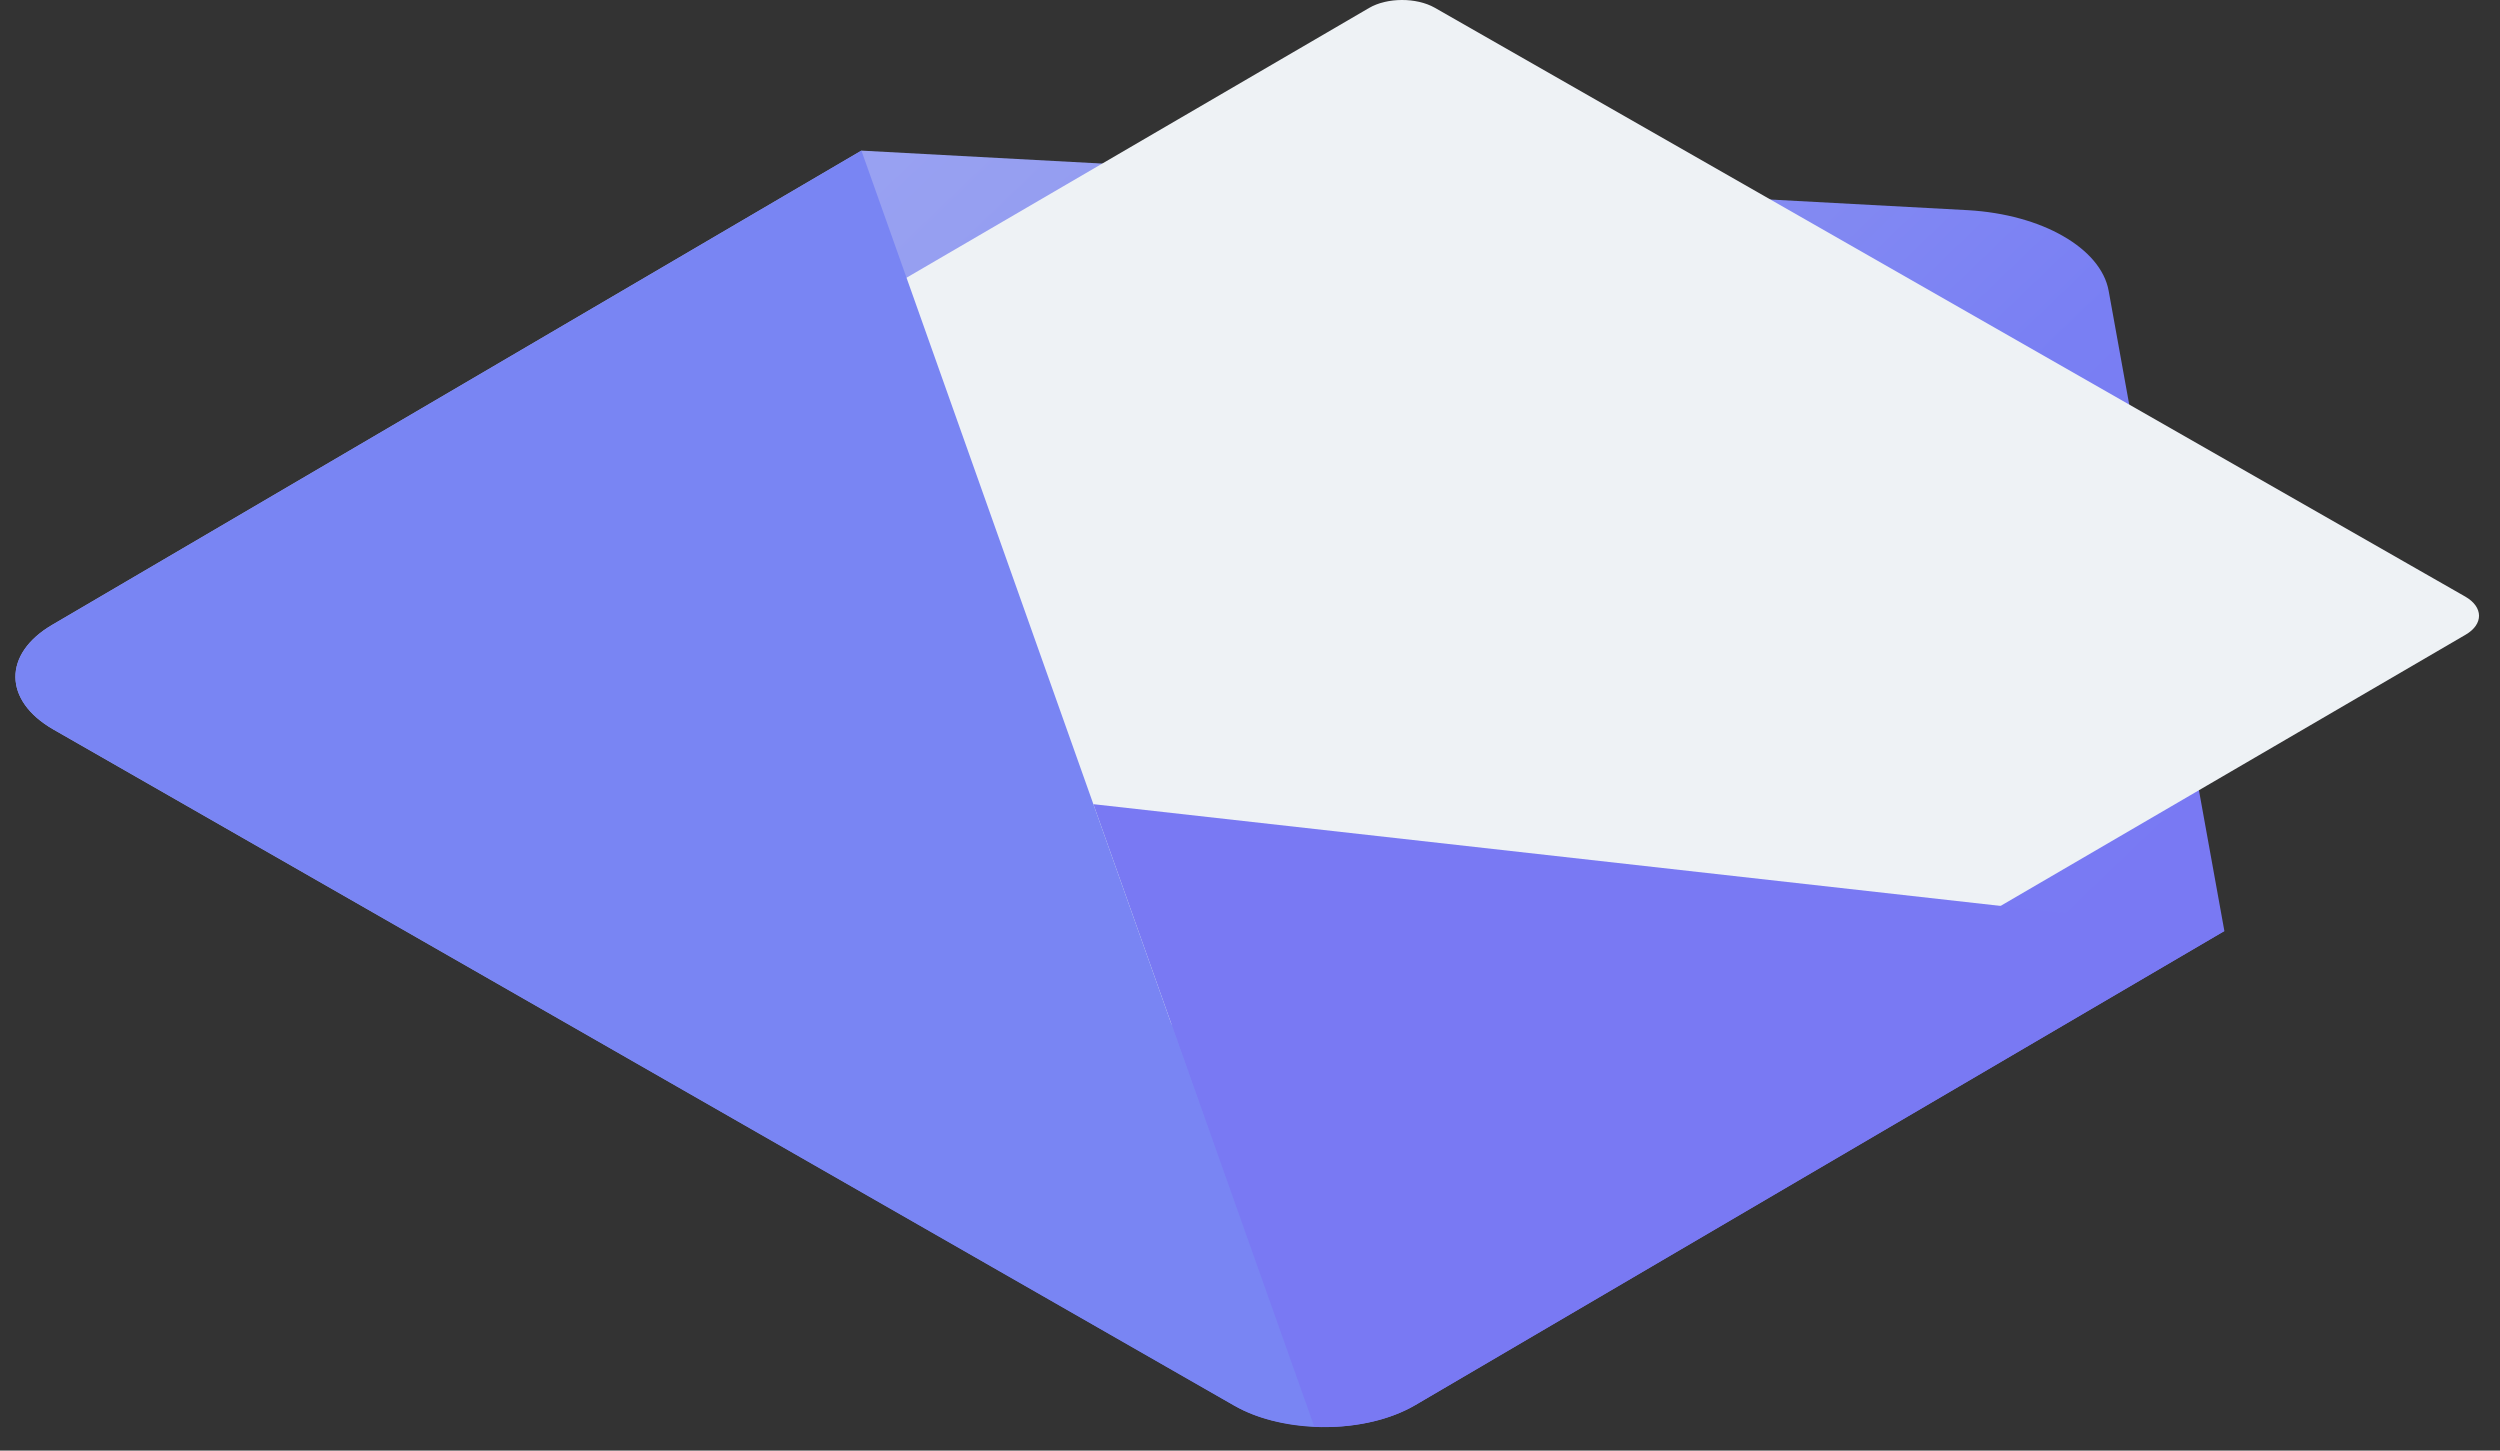 <svg xmlns="http://www.w3.org/2000/svg" viewBox="0 0 162 94" width="162" height="94">
	<rect x="0" y="0" width="162" height="94" fill="#333333" stroke="none"/>
	<defs>
		<linearGradient id="grd1" gradientUnits="userSpaceOnUse"  x1="115.534" y1="80.13" x2="17.611" y2="-21.819">
			<stop offset="0" stop-color="#7979f3"  />
			<stop offset="0.205" stop-color="#797ff3"  />
			<stop offset="0.596" stop-color="#969ff1"  />
			<stop offset="1" stop-color="#a9b0f9"  />
		</linearGradient>
		<linearGradient id="grd2" gradientUnits="userSpaceOnUse"  x1="1610.524" y1="-1995.747" x2="1654.672" y2="-1995.747">
			<stop offset="0" stop-color="#7979f3"  />
			<stop offset="0.205" stop-color="#797ff3"  />
			<stop offset="0.596" stop-color="#969ff1"  />
			<stop offset="1" stop-color="#a9b0f9"  />
		</linearGradient>
		<linearGradient id="grd3" gradientUnits="userSpaceOnUse"  x1="1652.755" y1="-1958.386" x2="1555.54" y2="-1944.111">
			<stop offset="0" stop-color="#7969f3"  />
			<stop offset="1" stop-color="#7985f3"  />
		</linearGradient>
	</defs>
	<style>
		tspan { white-space:pre }
		.shp0 { fill: url(#grd1) } 
		.shp1 { fill: #eef2f5 } 
		.shp2 { fill: url(#grd2) } 
		.shp3 { fill: url(#grd3) } 
	</style>
	<g id="Web 1920 – 1">
		<g id="Group 121">
			<g id="Group 125">
				<path id="Path 194" class="shp0" d="M133.69 15.3C135.3 16.22 136.39 17.46 136.64 18.84L144.14 60.33L91.71 91.05C88.49 92.94 83.25 92.95 79.99 91.09L3.46 47.27C0.2 45.4 0.18 42.36 3.4 40.48L55.82 9.76L127.53 13.62C129.92 13.76 132.08 14.37 133.69 15.3Z" />
				<path id="Path 195" class="shp1" d="M92.97 0.5C91.79 -0.17 89.88 -0.17 88.71 0.52L27.46 36.24C26.29 36.93 26.29 38.03 27.48 38.71L94.26 76.86C95.44 77.55 97.35 77.54 98.52 76.85L159.77 41.13C160.94 40.45 160.93 39.34 159.75 38.66L92.97 0.5Z" />
				<g id="Group 124">
					<path id="Path 196" class="shp2" d="M144.14 60.33L115.01 77.39L91.71 91.05C89.93 92.09 87.52 92.56 85.17 92.46L70.85 52.11L144.14 60.33Z" />
				</g>
				<path id="Path 197" class="shp3" d="M55.82 9.76L3.4 40.48C0.18 42.36 0.2 45.4 3.46 47.27L79.99 91.09C81.44 91.92 83.28 92.35 85.16 92.44L70.85 52.11L55.82 9.76Z" />
			</g>
		</g>
	</g>
</svg>